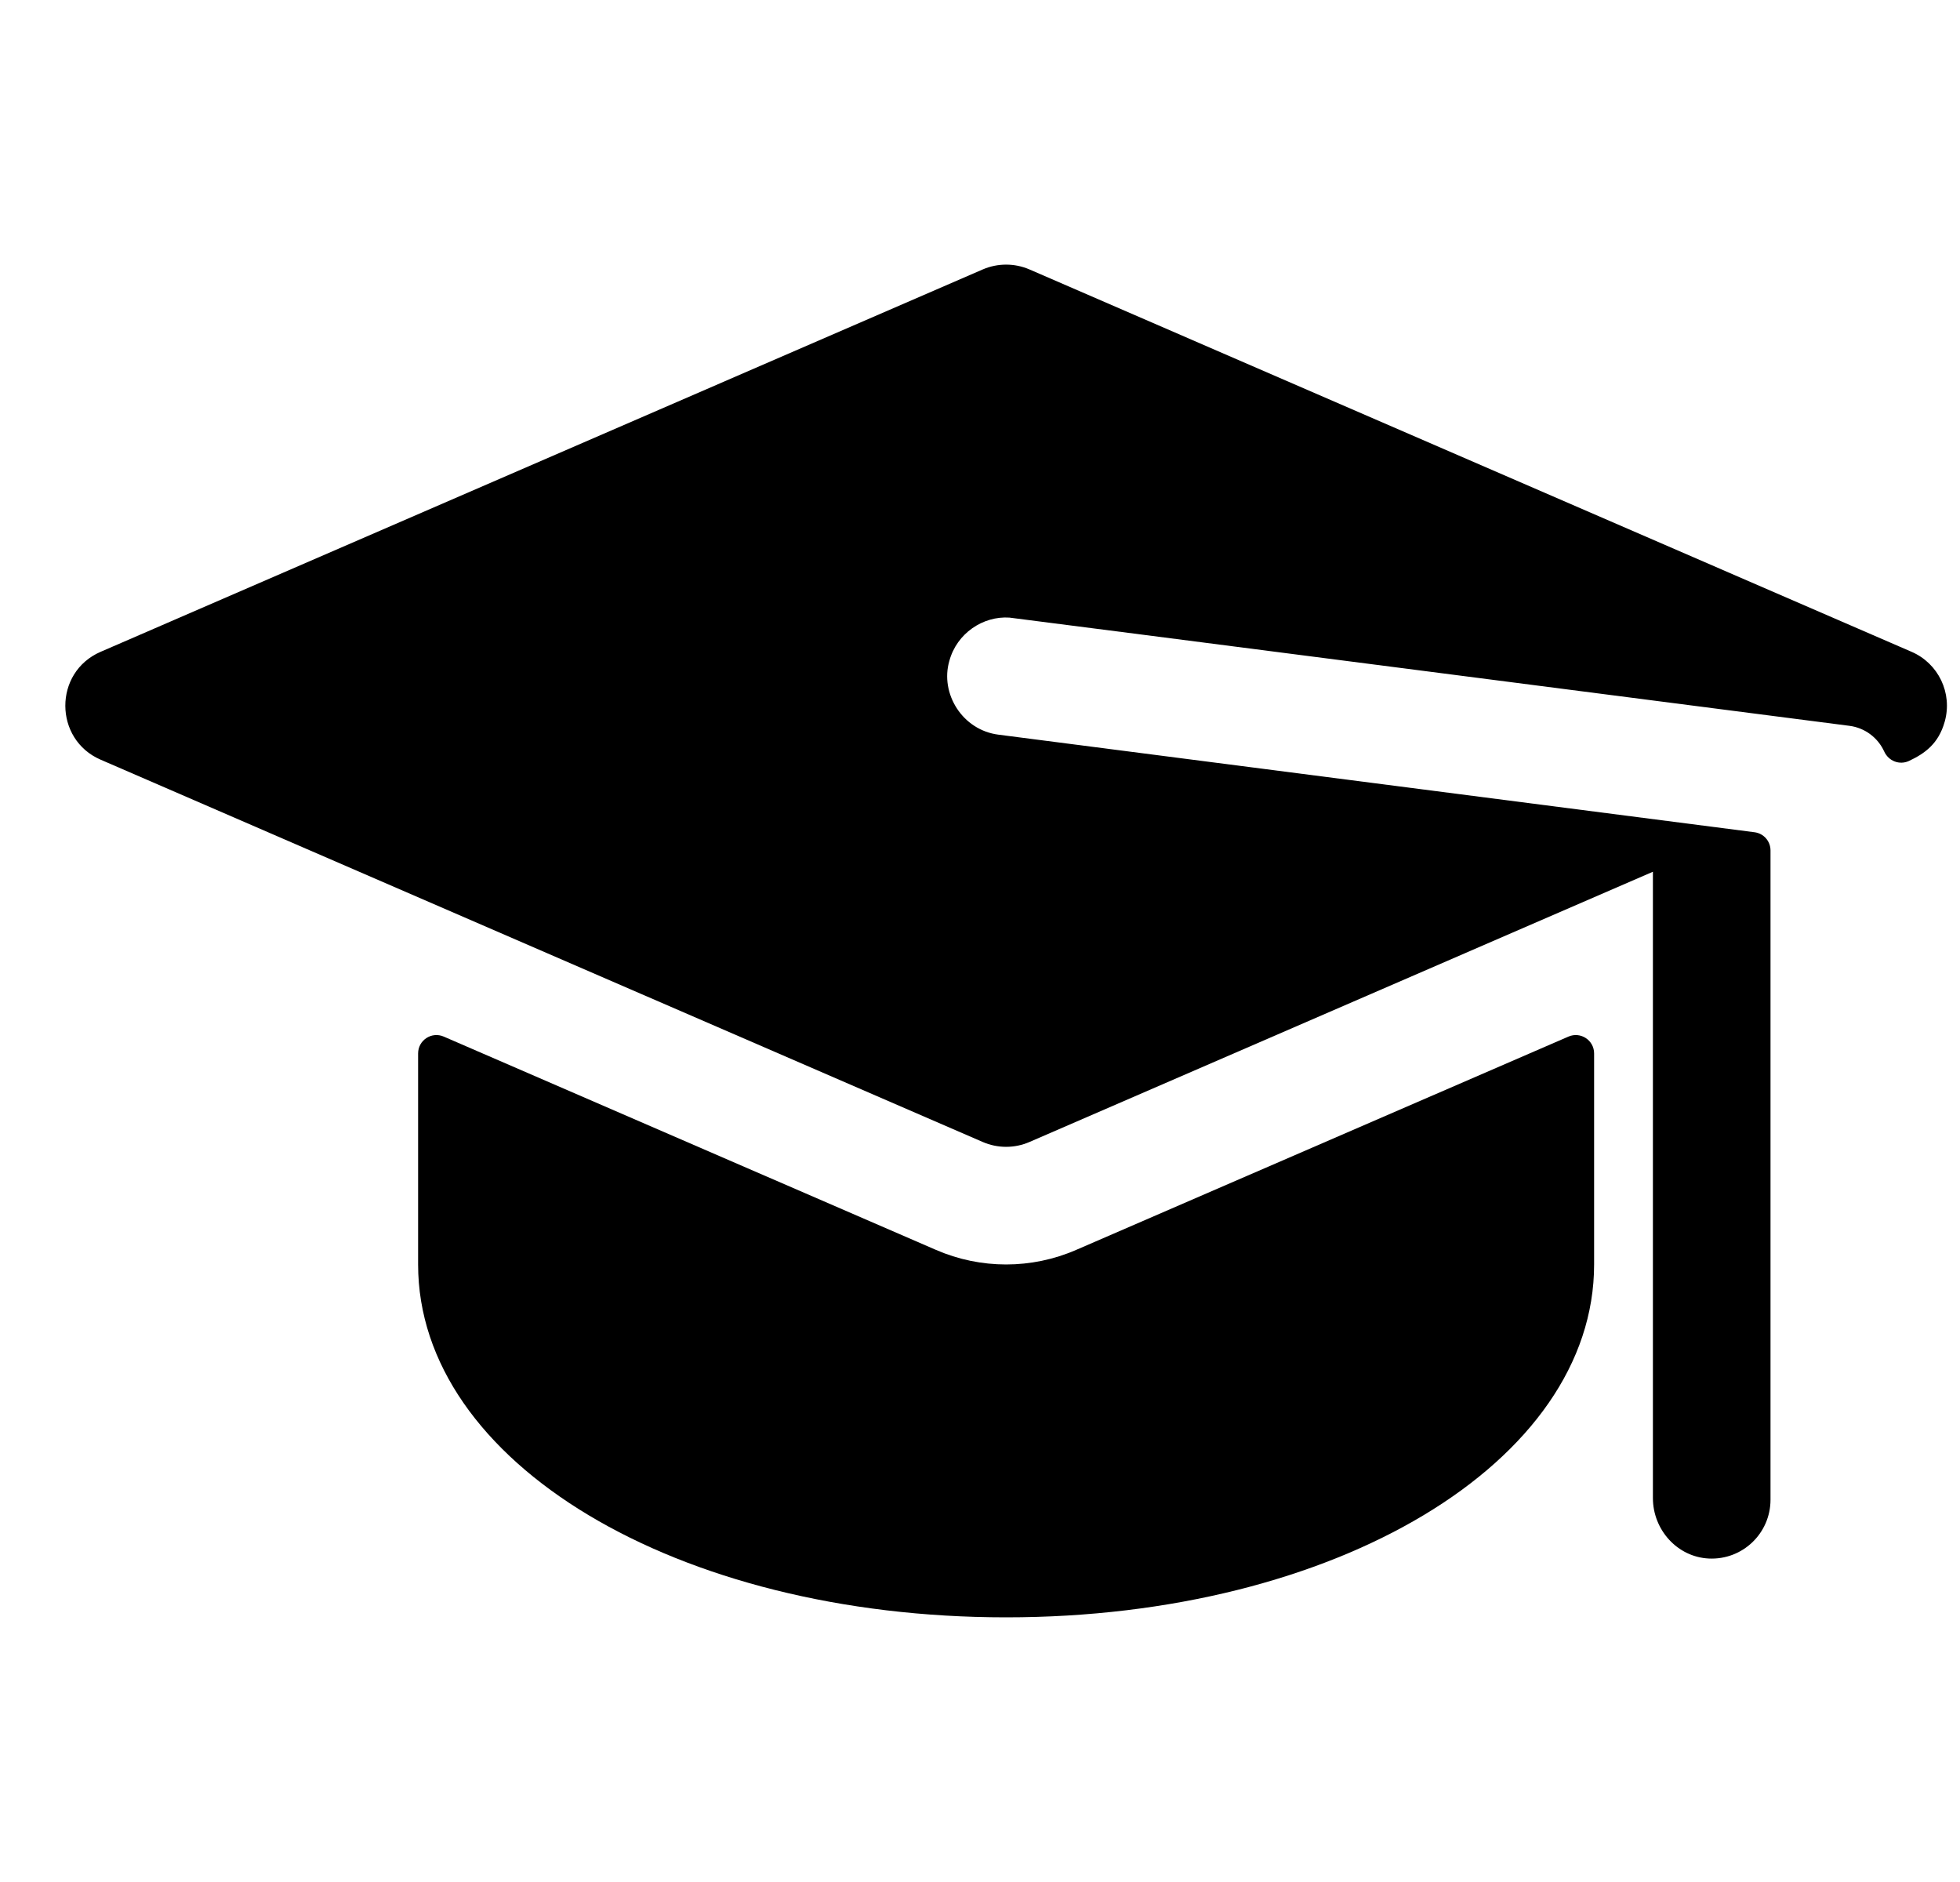 <svg width="25" height="24" viewBox="0 0 25 24" fill="none" xmlns="http://www.w3.org/2000/svg">
<g clip-path="url(#clip0_1025_8148)">
<path d="M24.382 8.312C24.315 8.283 22.699 7.583 13.131 3.436C12.941 3.354 12.725 3.354 12.535 3.436L1.284 8.312C0.68 8.573 0.686 9.43 1.284 9.688C3.47 10.635 7.043 12.183 12.535 14.563C12.724 14.645 12.94 14.646 13.131 14.563C13.652 14.337 20.758 11.258 21.083 11.117V19.104C21.083 19.508 21.394 19.856 21.797 19.875C22.228 19.895 22.583 19.552 22.583 19.125V10.845C22.583 10.727 22.496 10.628 22.379 10.613C20.971 10.431 14.332 9.574 12.737 9.369C12.275 9.311 11.988 8.844 12.109 8.428C12.204 8.077 12.538 7.853 12.876 7.876C12.909 7.878 23.598 9.257 23.59 9.256C23.79 9.282 23.954 9.41 24.033 9.583C24.088 9.705 24.228 9.76 24.349 9.704C24.551 9.609 24.726 9.485 24.805 9.203C24.908 8.838 24.723 8.459 24.382 8.312Z" fill="black"/>
<path d="M11.938 15.939L5.66 13.219C5.505 13.152 5.333 13.265 5.333 13.434V16.125C5.333 18.648 8.627 20.625 12.833 20.625C17.039 20.625 20.333 18.648 20.333 16.125V13.434C20.333 13.265 20.16 13.152 20.006 13.219L13.727 15.939C13.157 16.187 12.509 16.187 11.938 15.939Z" fill="black"/>
</g>
<defs>
<clipPath id="clip0_1025_8148">
<rect width="24" height="24" fill="white" transform="translate(0.833)"/>
</clipPath>
</defs>
</svg>
